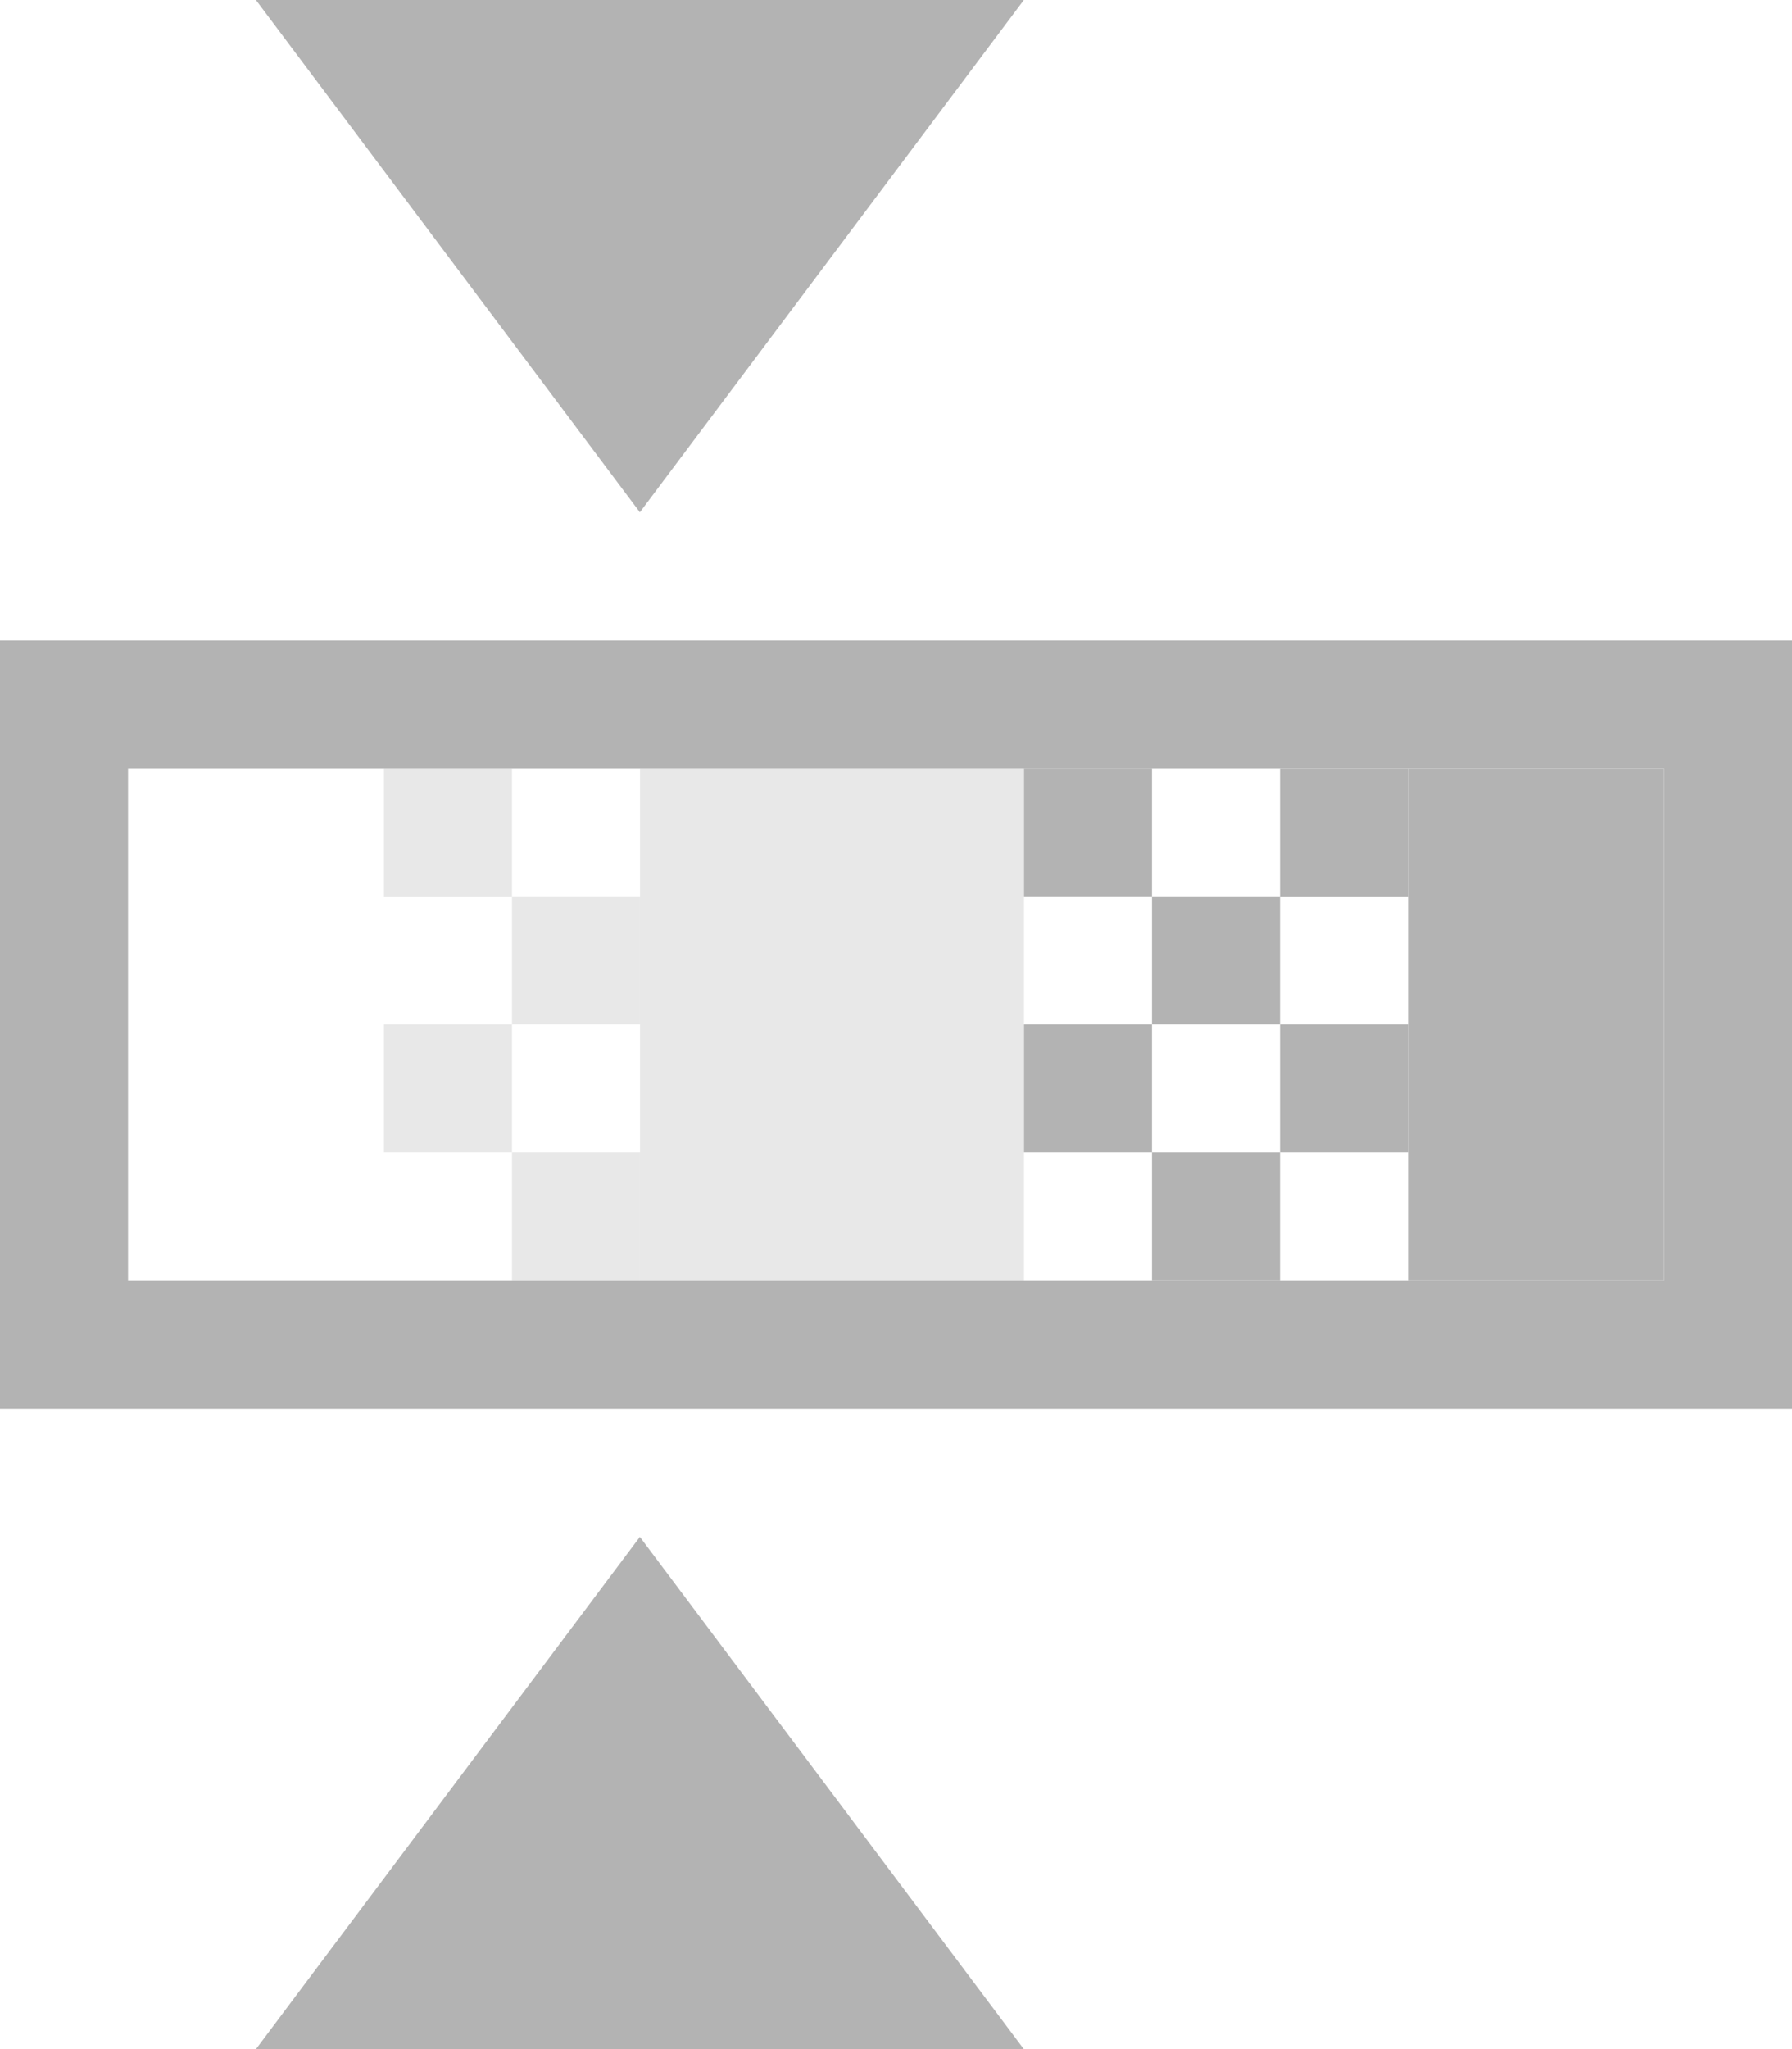 <?xml version="1.0" encoding="UTF-8" standalone="no"?>
<!-- Created with Inkscape (http://www.inkscape.org/) -->

<svg
   xmlns:dc="http://purl.org/dc/elements/1.1/"
   xmlns:cc="http://creativecommons.org/ns#"
   xmlns:rdf="http://www.w3.org/1999/02/22-rdf-syntax-ns#"
   xmlns:svg="http://www.w3.org/2000/svg"
   xmlns="http://www.w3.org/2000/svg"
   xmlns:sodipodi="http://sodipodi.sourceforge.net/DTD/sodipodi-0.dtd"
   xmlns:inkscape="http://www.inkscape.org/namespaces/inkscape"
   sodipodi:docname="hue-saturation.svg"
   height="16.029"
   id="svg7384"
   inkscape:version="0.92.2 (5c3e80d, 2017-08-06)"
   version="1.1"
   width="14.025">
  <sodipodi:namedview
     inkscape:bbox-nodes="true"
     inkscape:bbox-paths="true"
     bordercolor="#666666"
     borderopacity="1"
     inkscape:current-layer="layer9"
     inkscape:cx="-46.418753"
     inkscape:cy="5.8949221"
     gridtolerance="10"
     inkscape:guide-bbox="true"
     guidetolerance="10"
     id="namedview88"
     inkscape:object-nodes="false"
     inkscape:object-paths="false"
     objecttolerance="10"
     pagecolor="#433342"
     inkscape:pageopacity="1"
     inkscape:pageshadow="2"
     showborder="false"
     showgrid="false"
     showguides="true"
     inkscape:snap-bbox="true"
     inkscape:snap-bbox-midpoints="false"
     inkscape:snap-global="true"
     inkscape:snap-grids="true"
     inkscape:snap-nodes="true"
     inkscape:snap-others="false"
     inkscape:snap-page="false"
     inkscape:snap-to-guides="true"
     inkscape:window-height="715"
     inkscape:window-maximized="1"
     inkscape:window-width="1366"
     inkscape:window-x="0"
     inkscape:window-y="28"
     inkscape:zoom="1.9999999">
    <inkscape:grid
       empspacing="2"
       enabled="true"
       id="grid4866"
       originx="90.575"
       originy="51.515"
       snapvisiblegridlinesonly="true"
       spacingx="1"
       spacingy="1"
       type="xygrid"
       visible="true" />
  </sodipodi:namedview>
  <title
     id="title9167">Gnome Symbolic Icon Theme</title>
  <defs
     id="defs7386" />
  <g
     inkscape:groupmode="layer"
     id="layer9"
     inkscape:label="tools"
     style="display:inline"
     transform="translate(-150.425,-268.486)">
    <path
       inkscape:connector-curvature="0"
       d="m 152.428,268.486 3.005,4.007 3.005,-4.007 z"
       id="path5194"
       sodipodi:nodetypes="cccc"
       style="fill:#b3b3b3;fill-opacity:1;stroke:none;stroke-width:0.501" />
    <path
       inkscape:connector-curvature="0"
       d="m 152.428,284.515 3.005,-4.007 3.005,4.007 z"
       id="path5196"
       sodipodi:nodetypes="cccc"
       style="fill:#b3b3b3;fill-opacity:1;stroke:none;stroke-width:0.501" />
    <path
       inkscape:connector-curvature="0"
       d="m 150.425,273.495 v 6.011 h 14.025 v -6.011 z m 1.002,1.002 h 12.022 v 4.007 h -12.022 c 0,-1.202 0,-0.2 0,-4.007 z"
       id="rect5198"
       sodipodi:nodetypes="cccccccccc"
       style="fill:#b3b3b3;fill-opacity:1;stroke:none;stroke-width:0.501" />
    <rect
       height="4.007"
       id="rect5201"
       style="opacity:0.3;fill:#b3b3b3;fill-opacity:1;stroke:none;stroke-width:0.501"
       width="3.005"
       x="155.434"
       y="274.497" />
    <rect
       height="1.002"
       id="rect5203"
       style="opacity:0.3;fill:#b3b3b3;fill-opacity:1;stroke:none;stroke-width:0.501"
       width="1.002"
       x="154.432"
       y="275.498" />
    <rect
       height="1.002"
       id="rect5205"
       style="opacity:0.3;fill:#b3b3b3;fill-opacity:1;stroke:none;stroke-width:0.501"
       width="1.002"
       x="154.432"
       y="277.502" />
    <rect
       height="4.007"
       id="rect5211"
       style="fill:#b3b3b3;fill-opacity:1;stroke:none;stroke-width:0.501"
       width="2.004"
       x="161.445"
       y="274.497" />
    <rect
       height="1.002"
       id="rect5213"
       style="fill:#b3b3b3;fill-opacity:1;stroke:none;stroke-width:0.501"
       width="1.002"
       x="160.443"
       y="276.5" />
    <rect
       height="1.002"
       id="rect5217"
       style="fill:#b3b3b3;fill-opacity:1;stroke:none;stroke-width:0.501"
       width="1.002"
       x="160.443"
       y="274.497" />
    <rect
       height="1.002"
       id="rect5219"
       style="opacity:0.3;fill:#b3b3b3;fill-opacity:1;stroke:none;stroke-width:0.501"
       width="1.002"
       x="153.43"
       y="276.5" />
    <rect
       height="1.002"
       id="rect5221"
       style="opacity:0.3;fill:#b3b3b3;fill-opacity:1;stroke:none;stroke-width:0.501"
       width="1.002"
       x="153.43"
       y="274.497" />
    <rect
       height="1.002"
       id="rect5223"
       style="fill:#b3b3b3;fill-opacity:1;stroke:none;stroke-width:0.501"
       transform="scale(1,-1)"
       width="1.002"
       x="159.441"
       y="-278.504" />
    <rect
       height="1.002"
       id="rect5225"
       style="fill:#b3b3b3;fill-opacity:1;stroke:none;stroke-width:0.501"
       transform="scale(1,-1)"
       width="1.002"
       x="159.441"
       y="-276.5" />
    <rect
       height="1.002"
       id="rect5227"
       style="fill:#b3b3b3;fill-opacity:1;stroke:none;stroke-width:0.501"
       transform="scale(1,-1)"
       width="1.002"
       x="158.439"
       y="-275.498" />
    <rect
       height="1.002"
       id="rect5229"
       style="fill:#b3b3b3;fill-opacity:1;stroke:none;stroke-width:0.501"
       transform="scale(1,-1)"
       width="1.002"
       x="158.439"
       y="-277.502" />
  </g>
  <g
     inkscape:groupmode="layer"
     id="layer10"
     inkscape:label="preferences"
     transform="translate(90.575,-51.486)" />
  <g
     inkscape:groupmode="layer"
     id="layer1"
     inkscape:label="stock"
     transform="translate(90.575,-51.486)" />
</svg>
